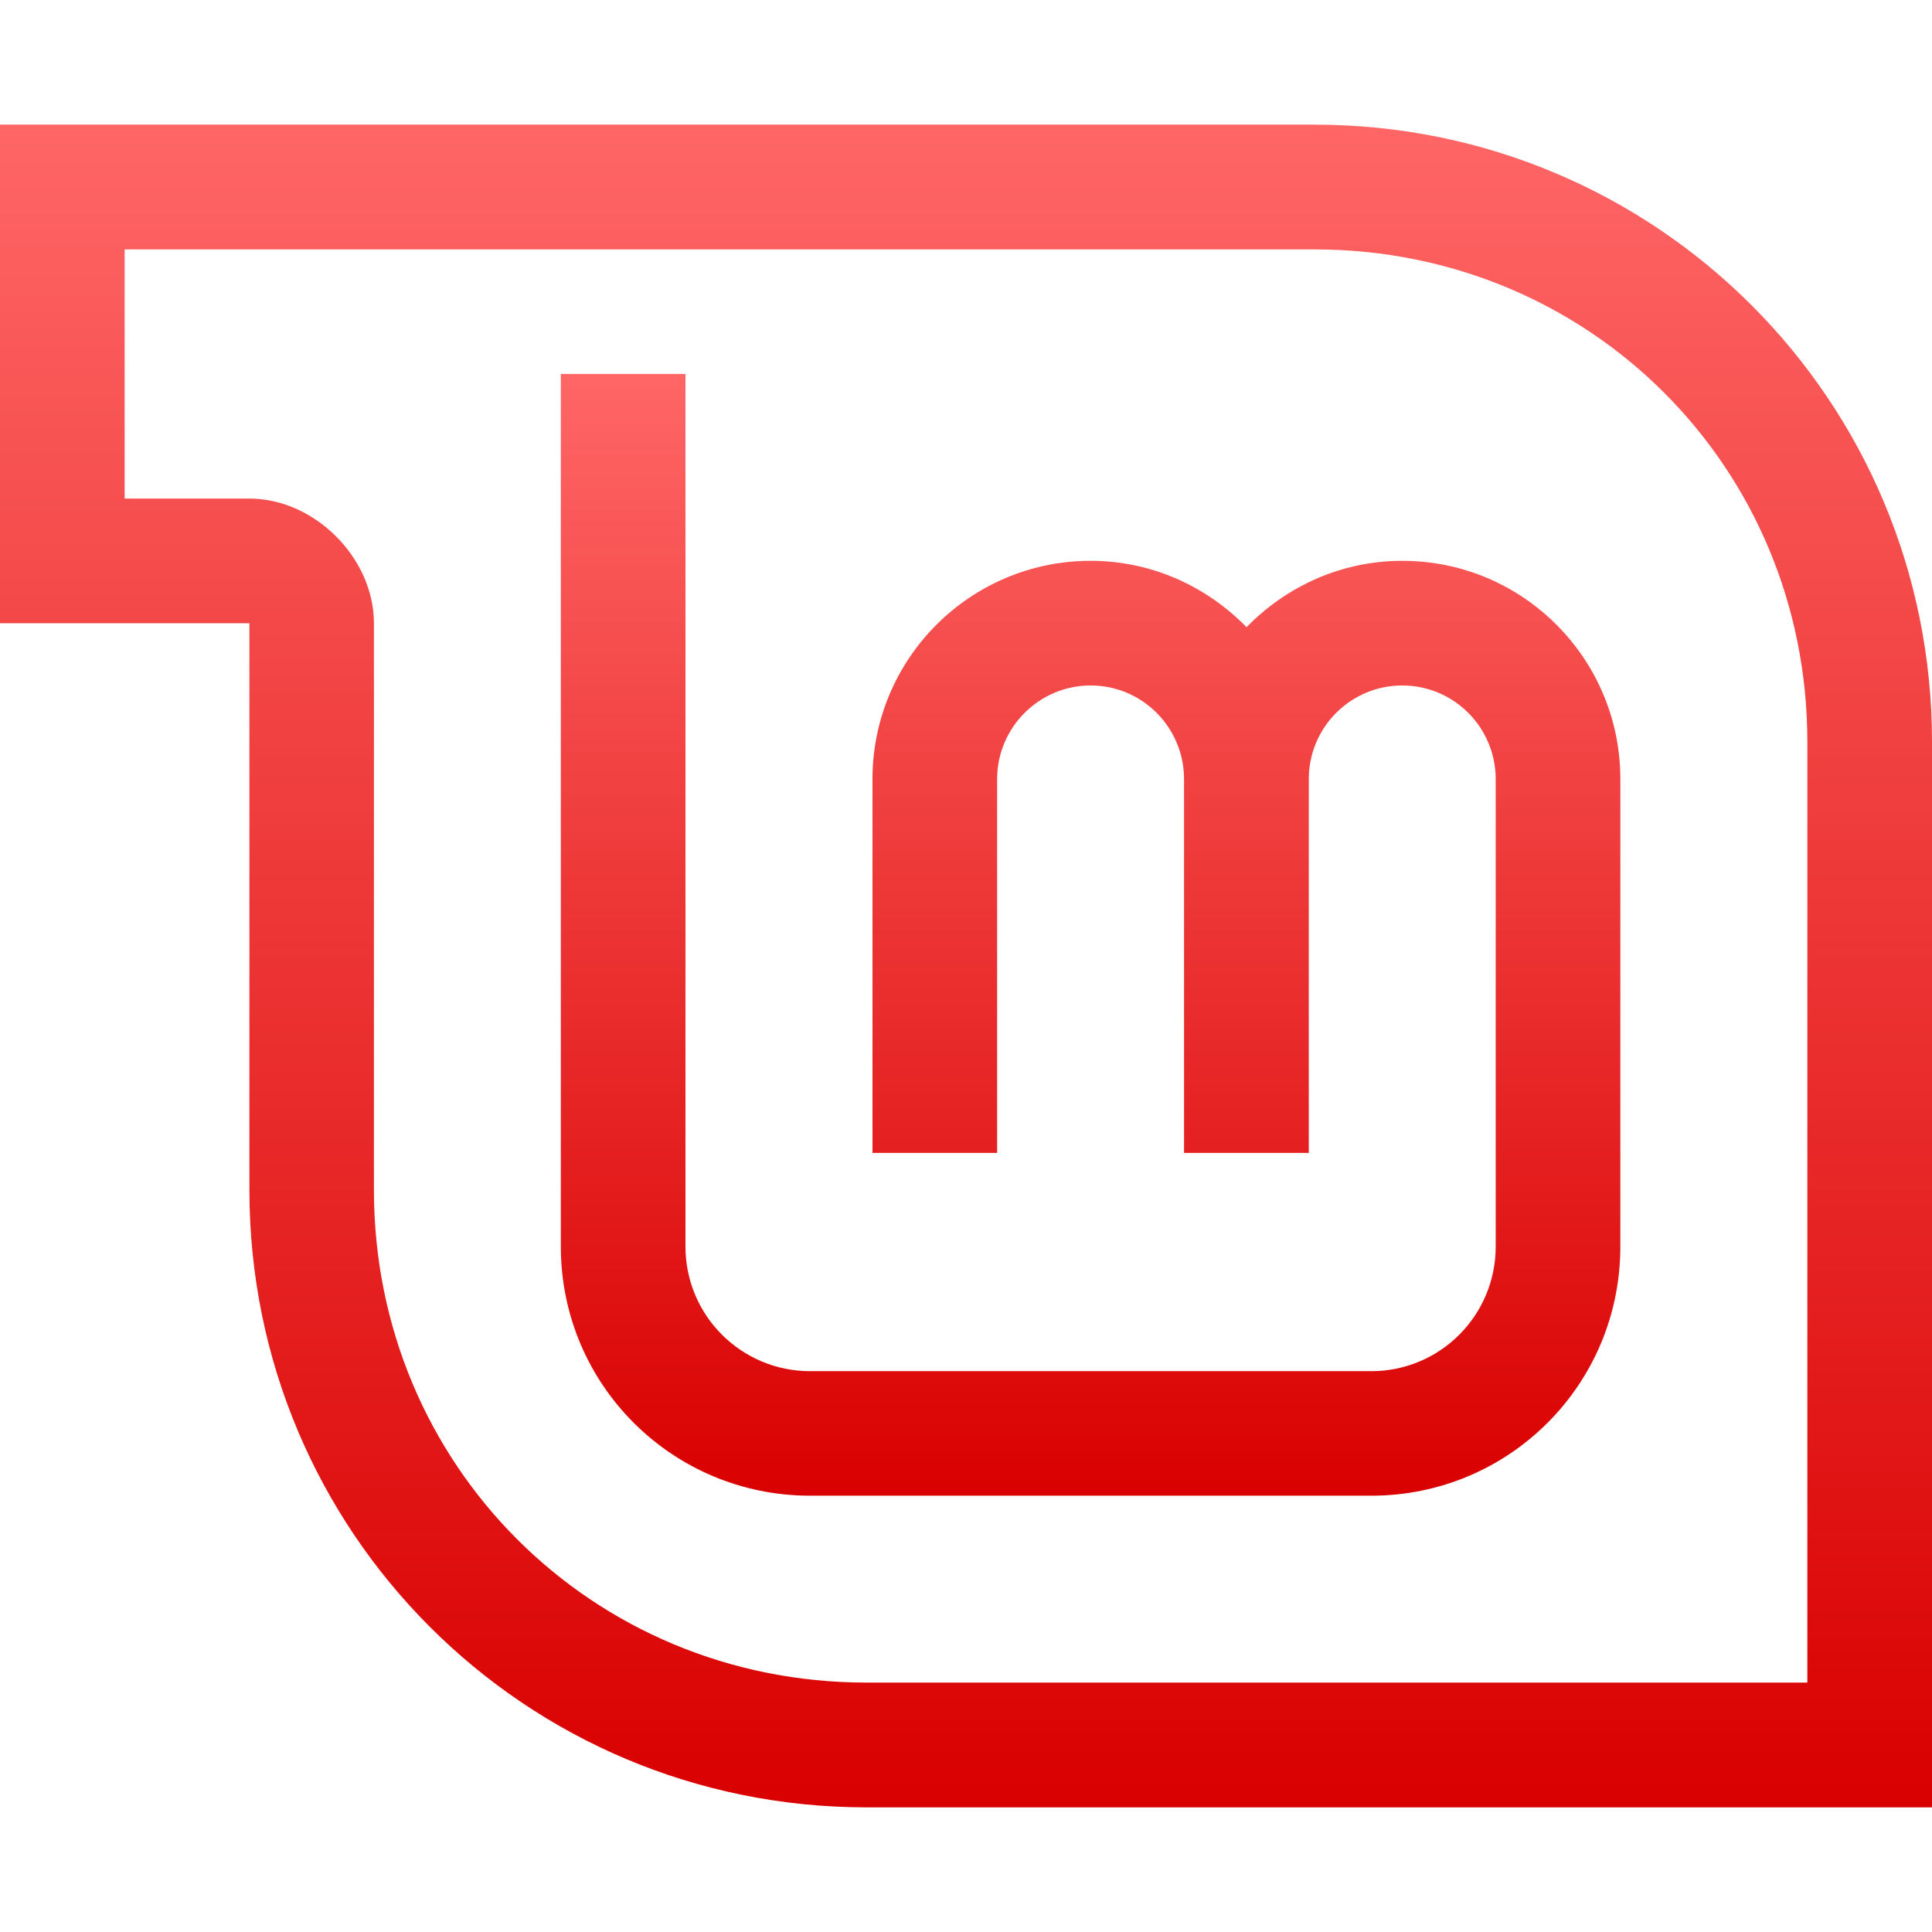 <svg xmlns="http://www.w3.org/2000/svg" xmlns:xlink="http://www.w3.org/1999/xlink" width="64" height="64" viewBox="0 0 64 64" version="1.1">
<defs>
<linearGradient id="linear0" gradientUnits="userSpaceOnUse" x1="0" y1="0" x2="0" y2="1" gradientTransform="matrix(64,0,0,55.742,0,4.129)">
<stop offset="0" style="stop-color:#ff6666;stop-opacity:1;"/>
<stop offset="1" style="stop-color:#d90000;stop-opacity:1;"/>
</linearGradient>
<linearGradient id="linear1" gradientUnits="userSpaceOnUse" x1="0" y1="0" x2="0" y2="1" gradientTransform="matrix(35.098,0,0,37.16,18.578,12.387)">
<stop offset="0" style="stop-color:#ff6666;stop-opacity:1;"/>
<stop offset="1" style="stop-color:#d90000;stop-opacity:1;"/>
</linearGradient>
</defs>
<g id="surface1">
<path style=" stroke:none;fill-rule:evenodd;fill:url(#linear0);" d="M 0 4.129 L 0 20.645 L 8.262 20.645 L 8.262 39.422 C 8.262 50.742 17.387 59.871 28.707 59.871 L 64 59.871 L 64 24.578 C 64 13.258 54.871 4.129 43.547 4.129 Z M 4.129 8.262 L 4.129 16.516 L 8.262 16.516 C 10.422 16.516 12.387 18.484 12.387 20.645 L 12.387 39.422 C 12.387 48.523 19.605 55.738 28.707 55.738 L 59.871 55.738 L 59.871 24.578 C 59.871 15.477 52.656 8.262 43.547 8.262 Z M 4.129 8.262 "/>
<path style=" stroke:none;fill-rule:nonzero;fill:url(#linear1);" d="M 18.578 12.387 L 18.578 41.293 C 18.578 45.863 22.266 49.547 26.84 49.547 L 45.422 49.547 C 49.996 49.547 53.676 45.863 53.676 41.293 L 53.676 25.809 C 53.676 21.816 50.445 18.578 46.453 18.578 C 44.426 18.578 42.605 19.43 41.293 20.777 C 39.98 19.43 38.156 18.578 36.129 18.578 C 32.141 18.578 28.902 21.816 28.902 25.809 L 28.902 38.191 L 33.031 38.191 L 33.031 25.809 C 33.031 24.098 34.422 22.707 36.129 22.707 C 37.84 22.707 39.223 24.098 39.223 25.809 L 39.223 38.191 L 43.355 38.191 L 43.355 25.809 C 43.355 24.098 44.738 22.707 46.453 22.707 C 48.16 22.707 49.547 24.098 49.547 25.809 L 49.547 41.293 C 49.547 43.574 47.707 45.422 45.422 45.422 L 26.84 45.422 C 24.551 45.422 22.707 43.574 22.707 41.293 L 22.707 12.387 Z M 18.578 12.387 "/>
</g>
</svg>
